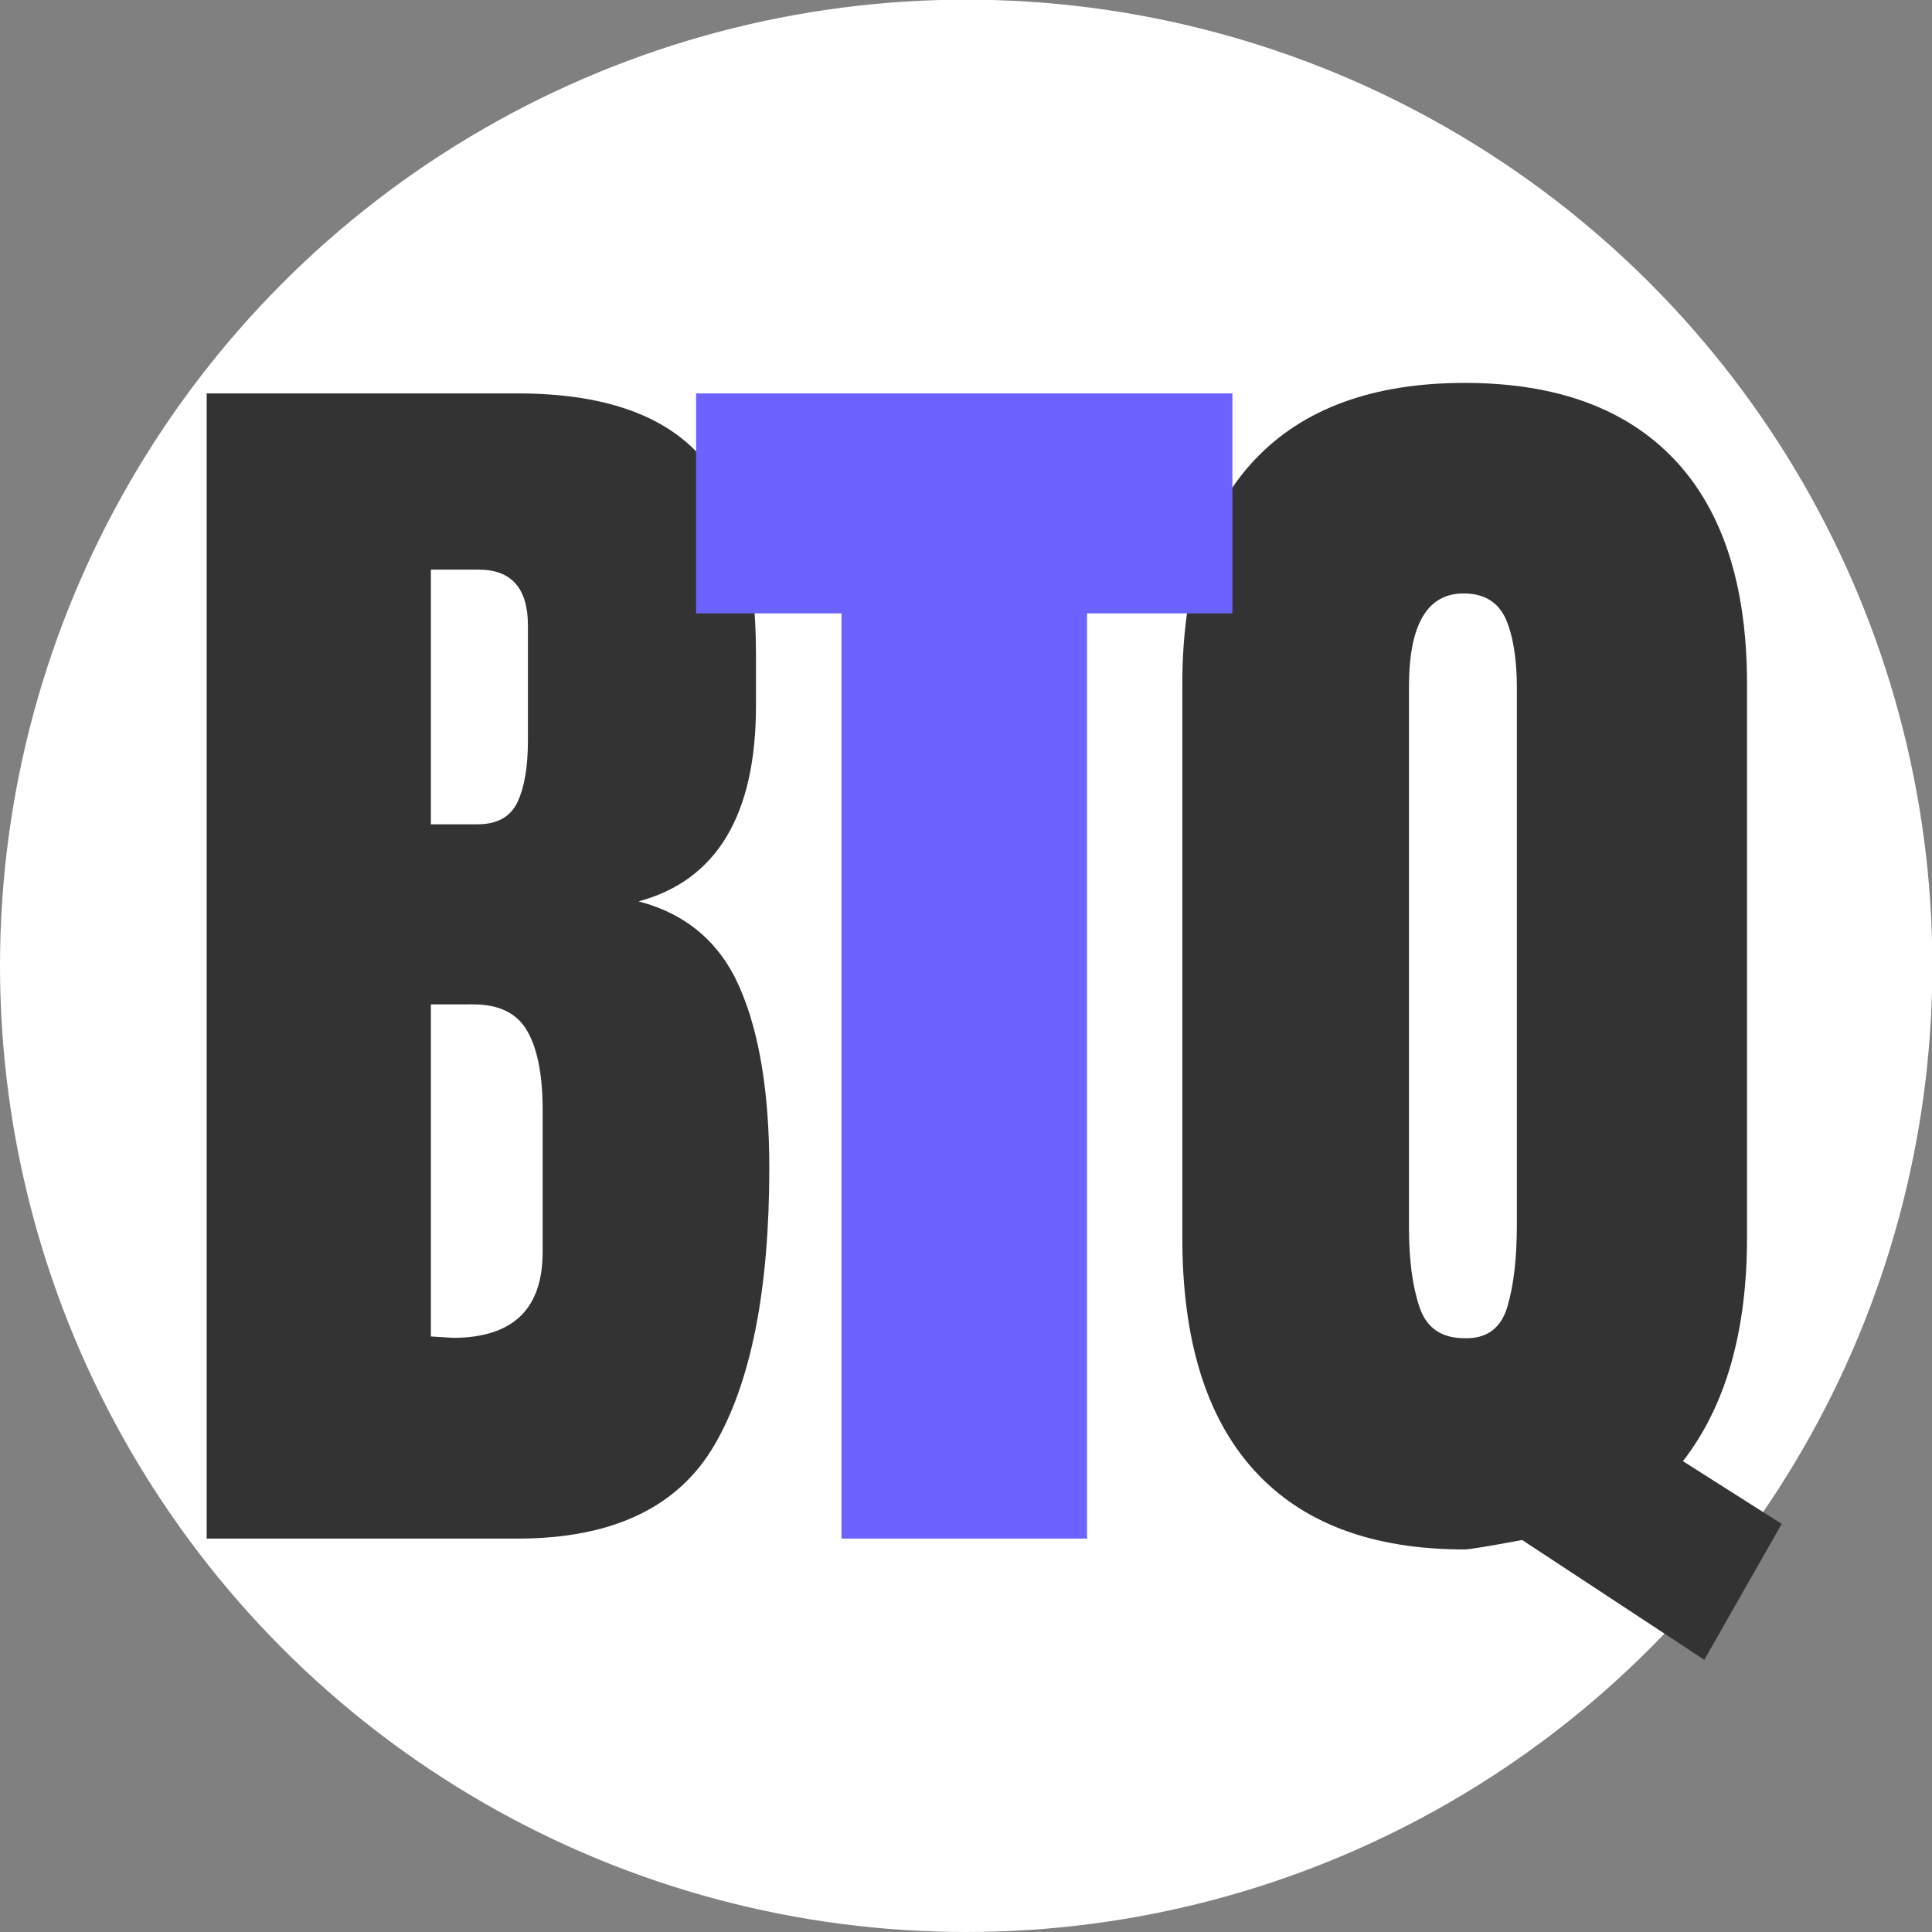 <?xml version="1.0" encoding="utf-8"?>
<!-- Generator: Adobe Illustrator 17.1.0, SVG Export Plug-In . SVG Version: 6.00 Build 0)  -->
<!DOCTYPE svg PUBLIC "-//W3C//DTD SVG 1.1//EN" "http://www.w3.org/Graphics/SVG/1.1/DTD/svg11.dtd">
<svg version="1.1" id="Calque_1" xmlns="http://www.w3.org/2000/svg" xmlns:xlink="http://www.w3.org/1999/xlink" x="0px" y="0px"
	 viewBox="-59.5 -41.6 551.5 551.5" enable-background="new -59.5 -41.6 551.5 551.5" xml:space="preserve">
<rect x="-59.5" y="-41.6" width="551.5" height="551.5" fill="#808080" stroke="none"/>
<circle fill="#FFFFFF" cx="216.3" cy="234.1" r="275.8"/>
<g>
	<path fill="#333333" d="M-0.5,70.7h88.7c23.8,0,41.2,5.8,51.9,17.5c10.8,11.7,16.2,30.7,16.2,57.1v14.5c0,31.2-11.2,49.9-33.5,55.9
		c13.7,3.6,23.3,11.8,28.9,24.7c5.6,12.9,8.4,30.1,8.4,51.4c0,34.8-5.2,61.1-15.6,79c-10.4,17.9-29.2,26.8-56.3,26.8H-0.5V70.7z
		 M76.8,193.7c5.6,0,9.4-2.1,11.4-6.3c2-4.2,3-10.1,3-17.7V137c0-10.7-4.7-16-14.1-16H63.5v72.7H76.8z M95.4,315.8v-40.7
		c0-9.9-1.5-17.4-4.4-22.4c-2.9-5.1-8.1-7.6-15.4-7.6H63.5v94.8l6.5,0.4C86.9,340.2,95.4,332.1,95.4,315.8z"/>
	<path fill="#333333" d="M375,398c-9.6,1.8-15.1,2.7-16.4,2.7c-26.4,0-46.4-7.5-60.1-22.6C284.8,363,278,340.9,278,311.7v-158
		c0-28.2,6.9-49.5,20.7-64.1c13.8-14.6,33.8-21.9,59.9-21.9s46.1,7.3,59.9,21.9s20.7,36,20.7,64.1v157.9c0,26.9-6.1,48.2-18.3,63.9
		l28.2,17.9L427,432.2L375,398z M370.8,331.4c1.8-6.1,2.7-13.9,2.7-23.6v-153c0-8.4-1.1-15-3.2-19.8c-2.2-4.8-6.2-7.2-12-7.2
		c-10.4,0-15.6,8.9-15.6,26.6v154.5c0,9.1,1,16.7,3,22.6c2,6,6.3,8.9,12.9,8.9C364.9,340.6,369,337.5,370.8,331.4z"/>
	<path fill="#6C63FF" d="M180.7,397.6V133.5h-41.5V70.7h153.1v62.8h-41.5v264.1L180.7,397.6L180.7,397.6z"/>
</g>
</svg>
